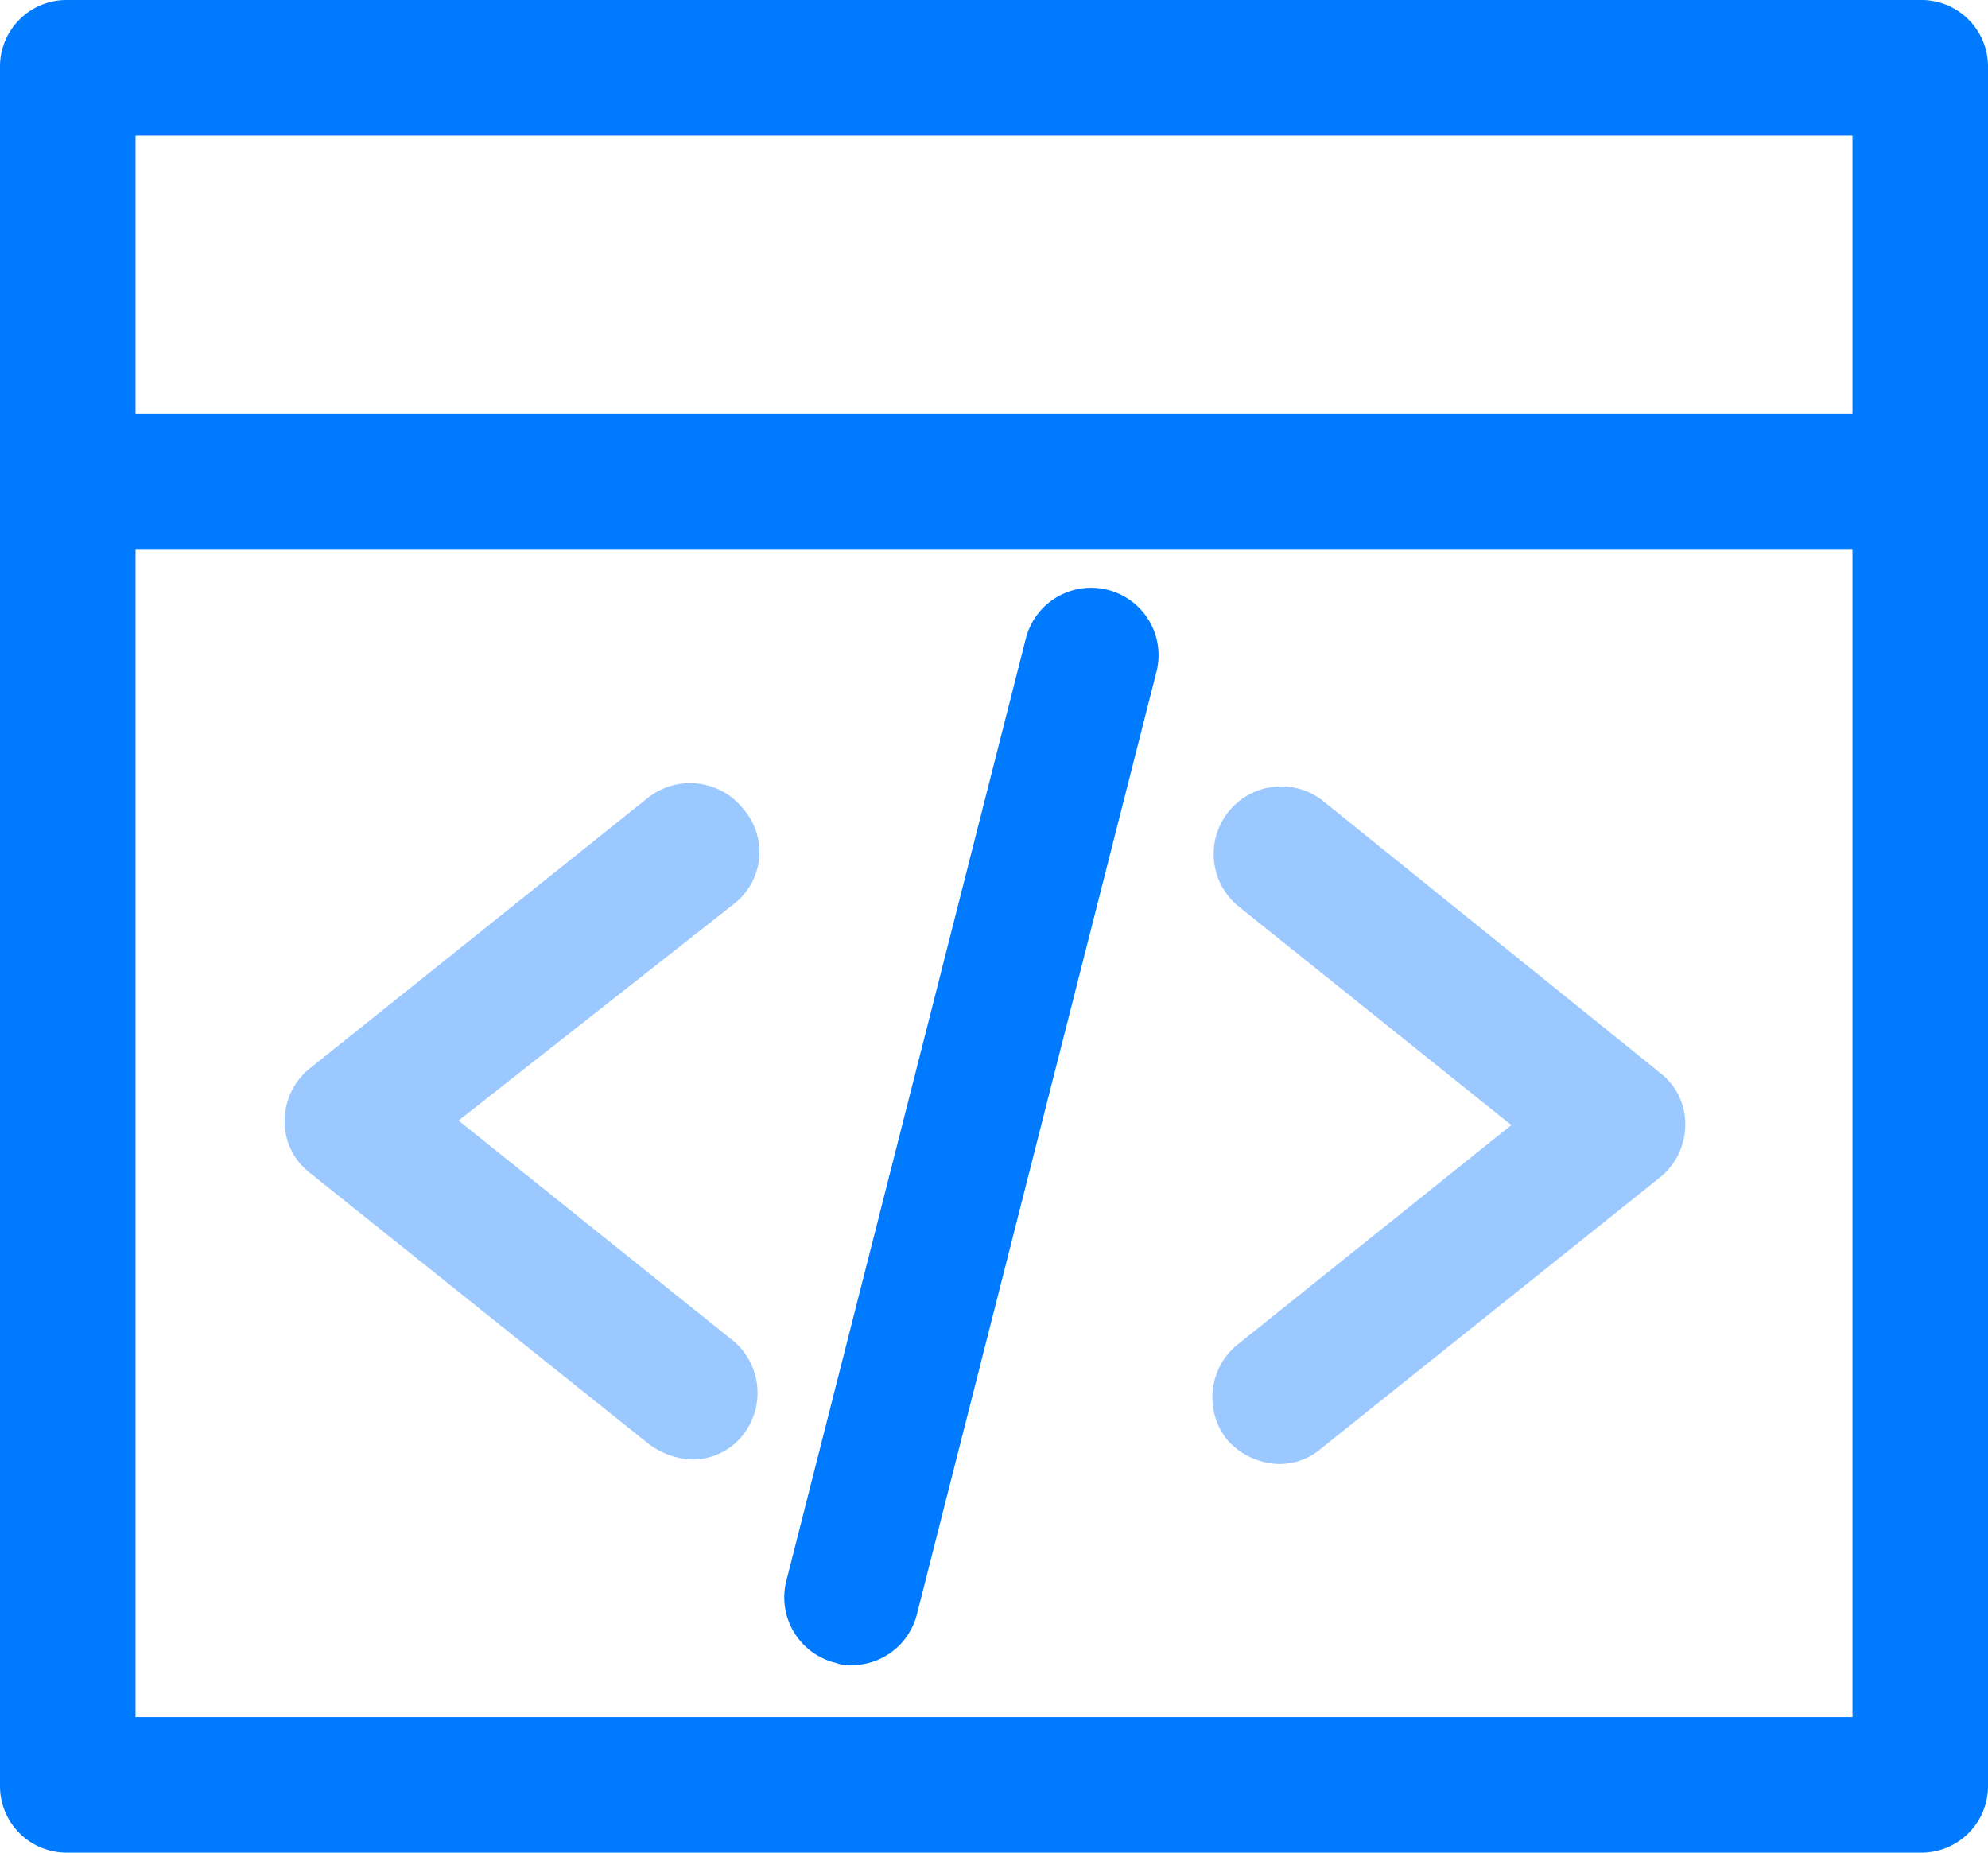 <svg xmlns="http://www.w3.org/2000/svg" width="200" height="186.364" viewBox="0 0 200 186.364">
  <g id="html" transform="translate(-5 -12)">
    <path id="Path_33" data-name="Path 33" d="M198.182,12H11.818A6.7,6.7,0,0,0,5,18.818V191.545a6.7,6.7,0,0,0,6.818,6.818H198.182A6.7,6.7,0,0,0,205,191.545V18.818A6.7,6.7,0,0,0,198.182,12Zm-6.818,13.636V53.591H18.636V25.636ZM18.636,184.727V67.227H191.364v117.5Z" transform="translate(0 0)" fill="#007aff"/>
    <path id="Path_34" data-name="Path 34" d="M63.736,49.241A6.832,6.832,0,0,0,54.191,48.1L20.1,75.378A6.8,6.8,0,0,0,17.6,80.6a6.465,6.465,0,0,0,2.5,5.227L54.191,113.1a7.75,7.75,0,0,0,4.318,1.591,6.465,6.465,0,0,0,5.227-2.5A6.832,6.832,0,0,0,62.6,102.65L35.1,80.6,62.827,58.787A6.607,6.607,0,0,0,63.736,49.241Z" transform="translate(16.036 44.122)" fill="#9bc9ff"/>
    <path id="Path_35" data-name="Path 35" d="M69.65,48.2a6.8,6.8,0,0,0-8.409,10.682l27.5,22.045-27.5,22.045a6.832,6.832,0,0,0-1.136,9.545,7.158,7.158,0,0,0,5.227,2.5,6.376,6.376,0,0,0,4.318-1.591l34.091-27.273a6.8,6.8,0,0,0,2.5-5.227,6.465,6.465,0,0,0-2.5-5.227Z" transform="translate(68.304 44.25)" fill="#9bc9ff"/>
    <path id="Path_36" data-name="Path 36" d="M72.185,38.212a6.776,6.776,0,0,0-8.182,5L39.912,137.985a6.776,6.776,0,0,0,5,8.182,3.868,3.868,0,0,0,1.591.227,6.771,6.771,0,0,0,6.591-5.227L77.185,46.394A6.776,6.776,0,0,0,72.185,38.212Z" transform="translate(44.179 33.106)" fill="#007aff"/>
  </g>
</svg>

